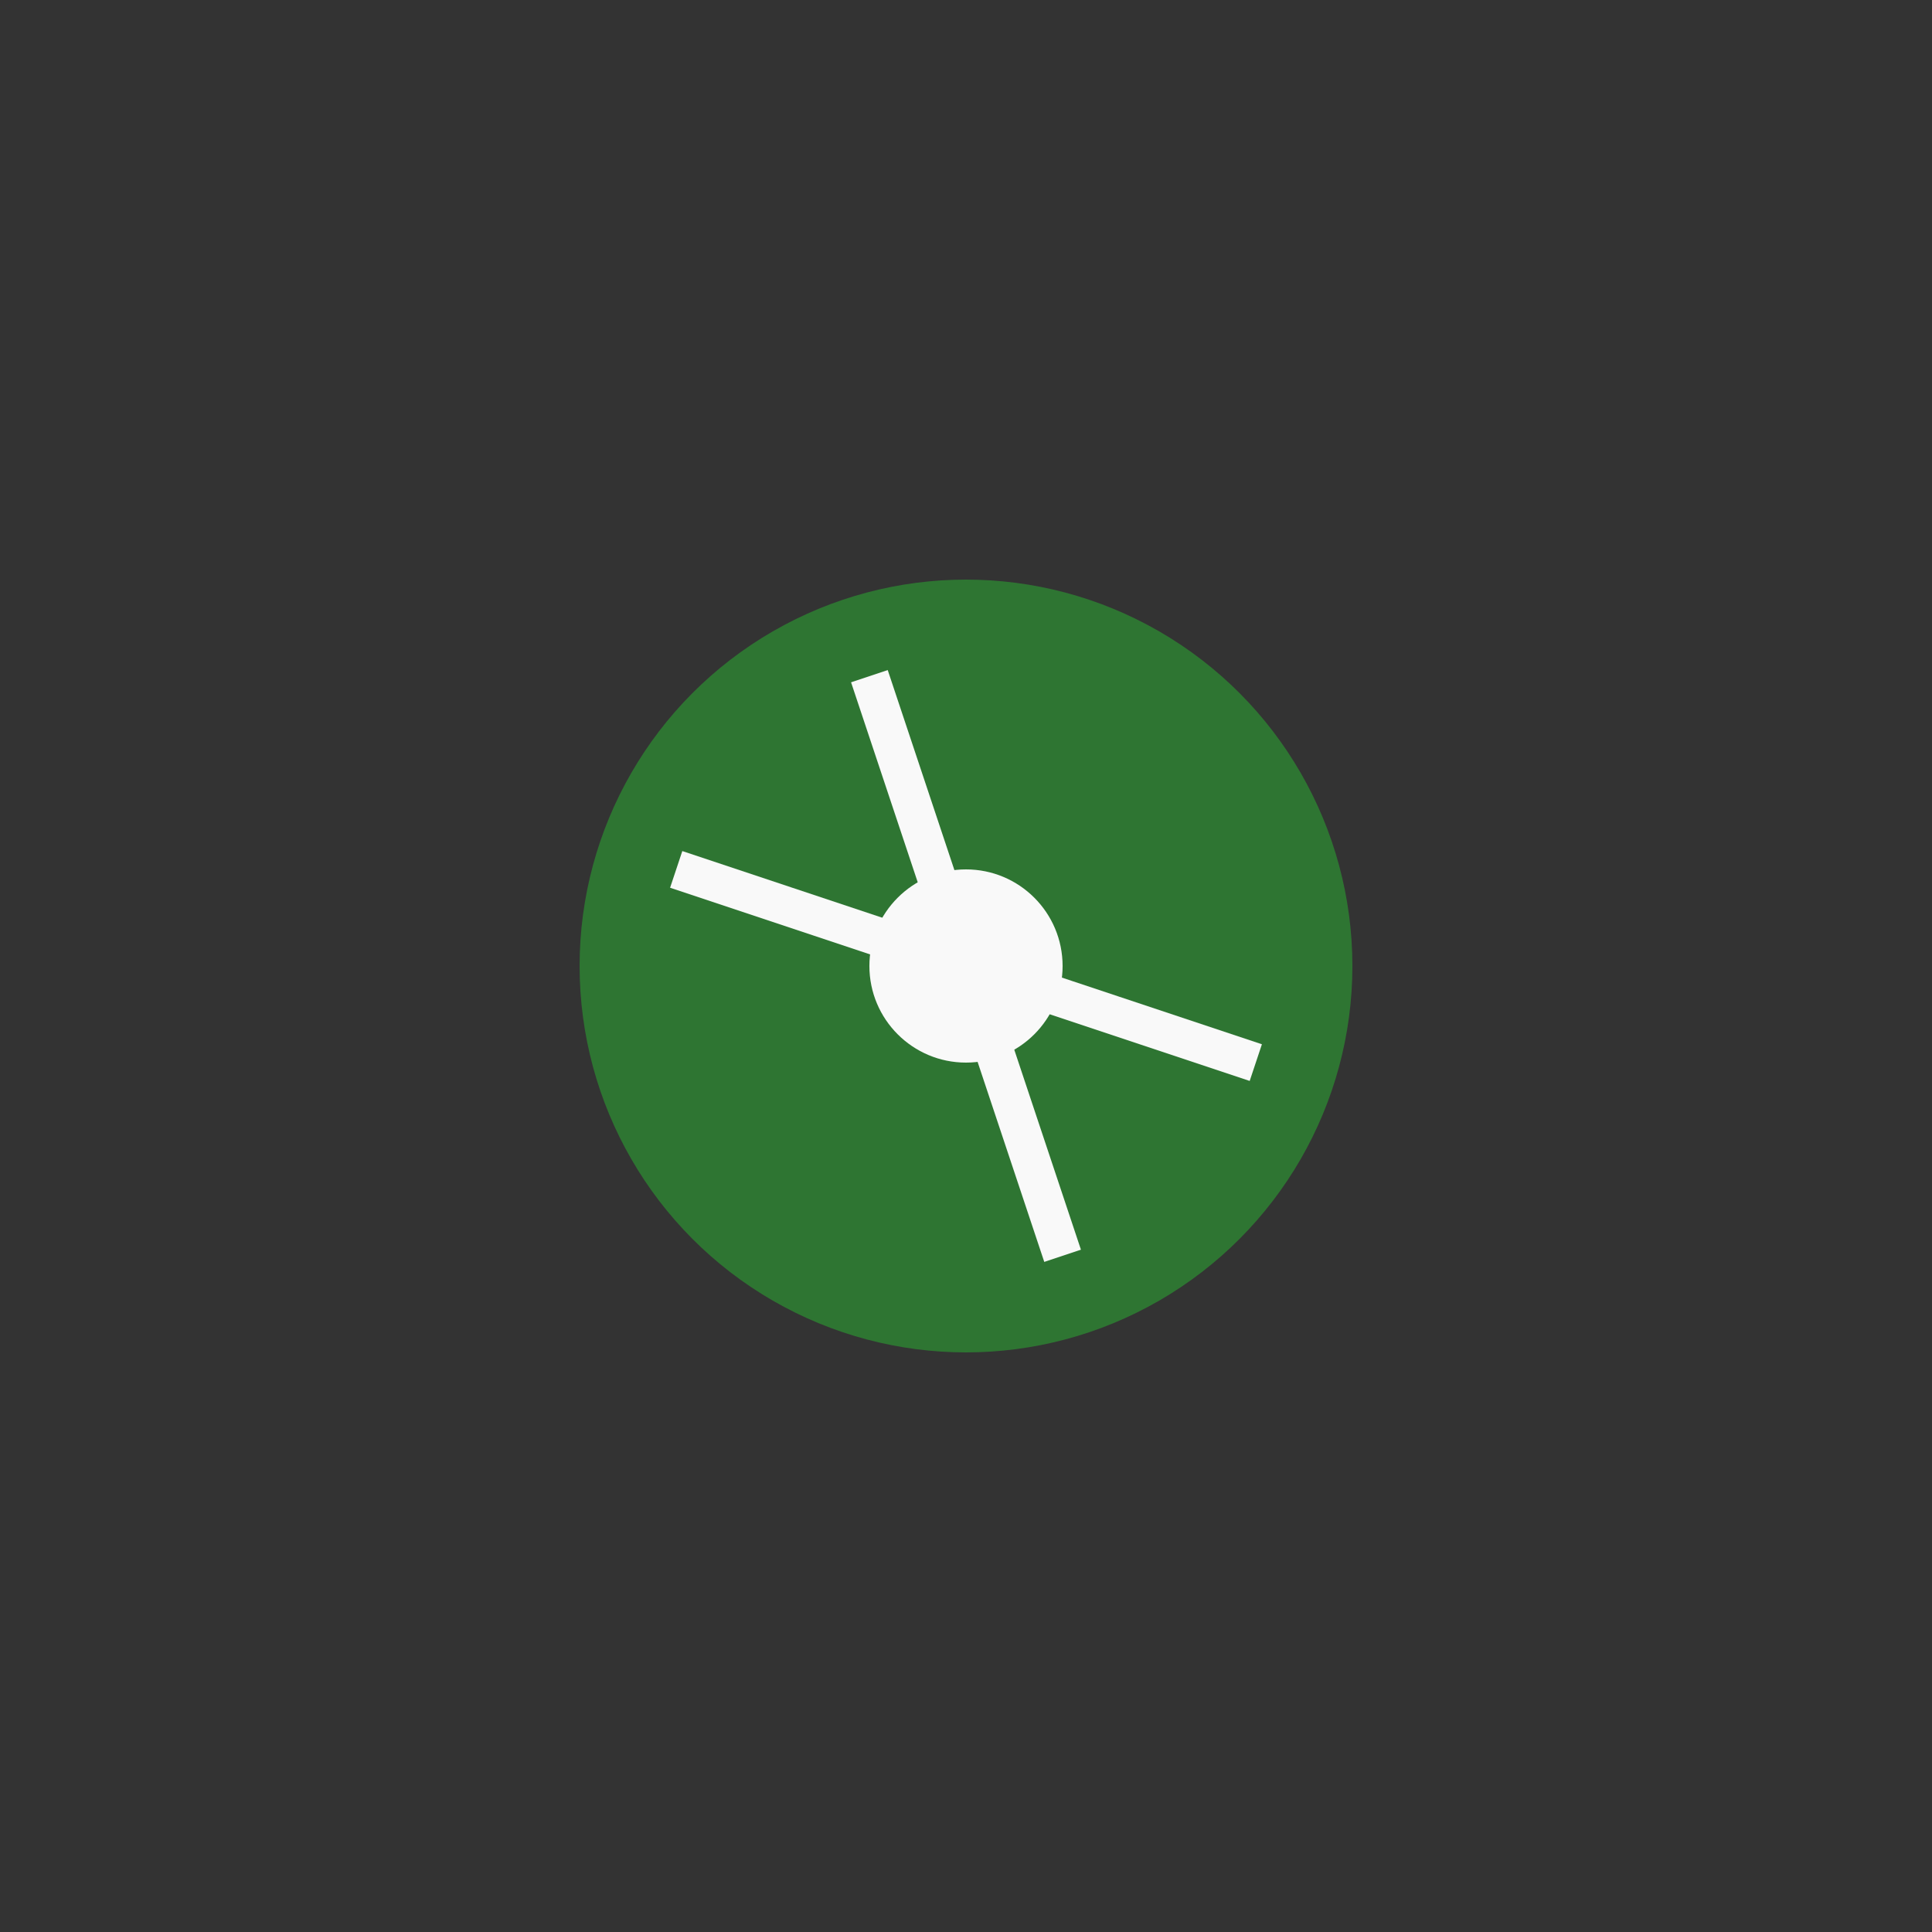 <?xml version="1.0" encoding="UTF-8"?>
<svg width="100" height="100" viewBox="0 0 100 100" version="1.1" xmlns="http://www.w3.org/2000/svg">
    <rect x="0" y="0" width="100" height="100" fill="#333333" stroke="none"/>
    <circle cx="50" cy="50" r="20" fill="#2e7d32" fill-opacity="0.9"/>
    <path d="M45,35 L55,65 M35,45 L65,55" stroke="#f9f9f9" stroke-width="2"/>
    <circle cx="50" cy="50" r="5" fill="#f9f9f9"/>
</svg> 